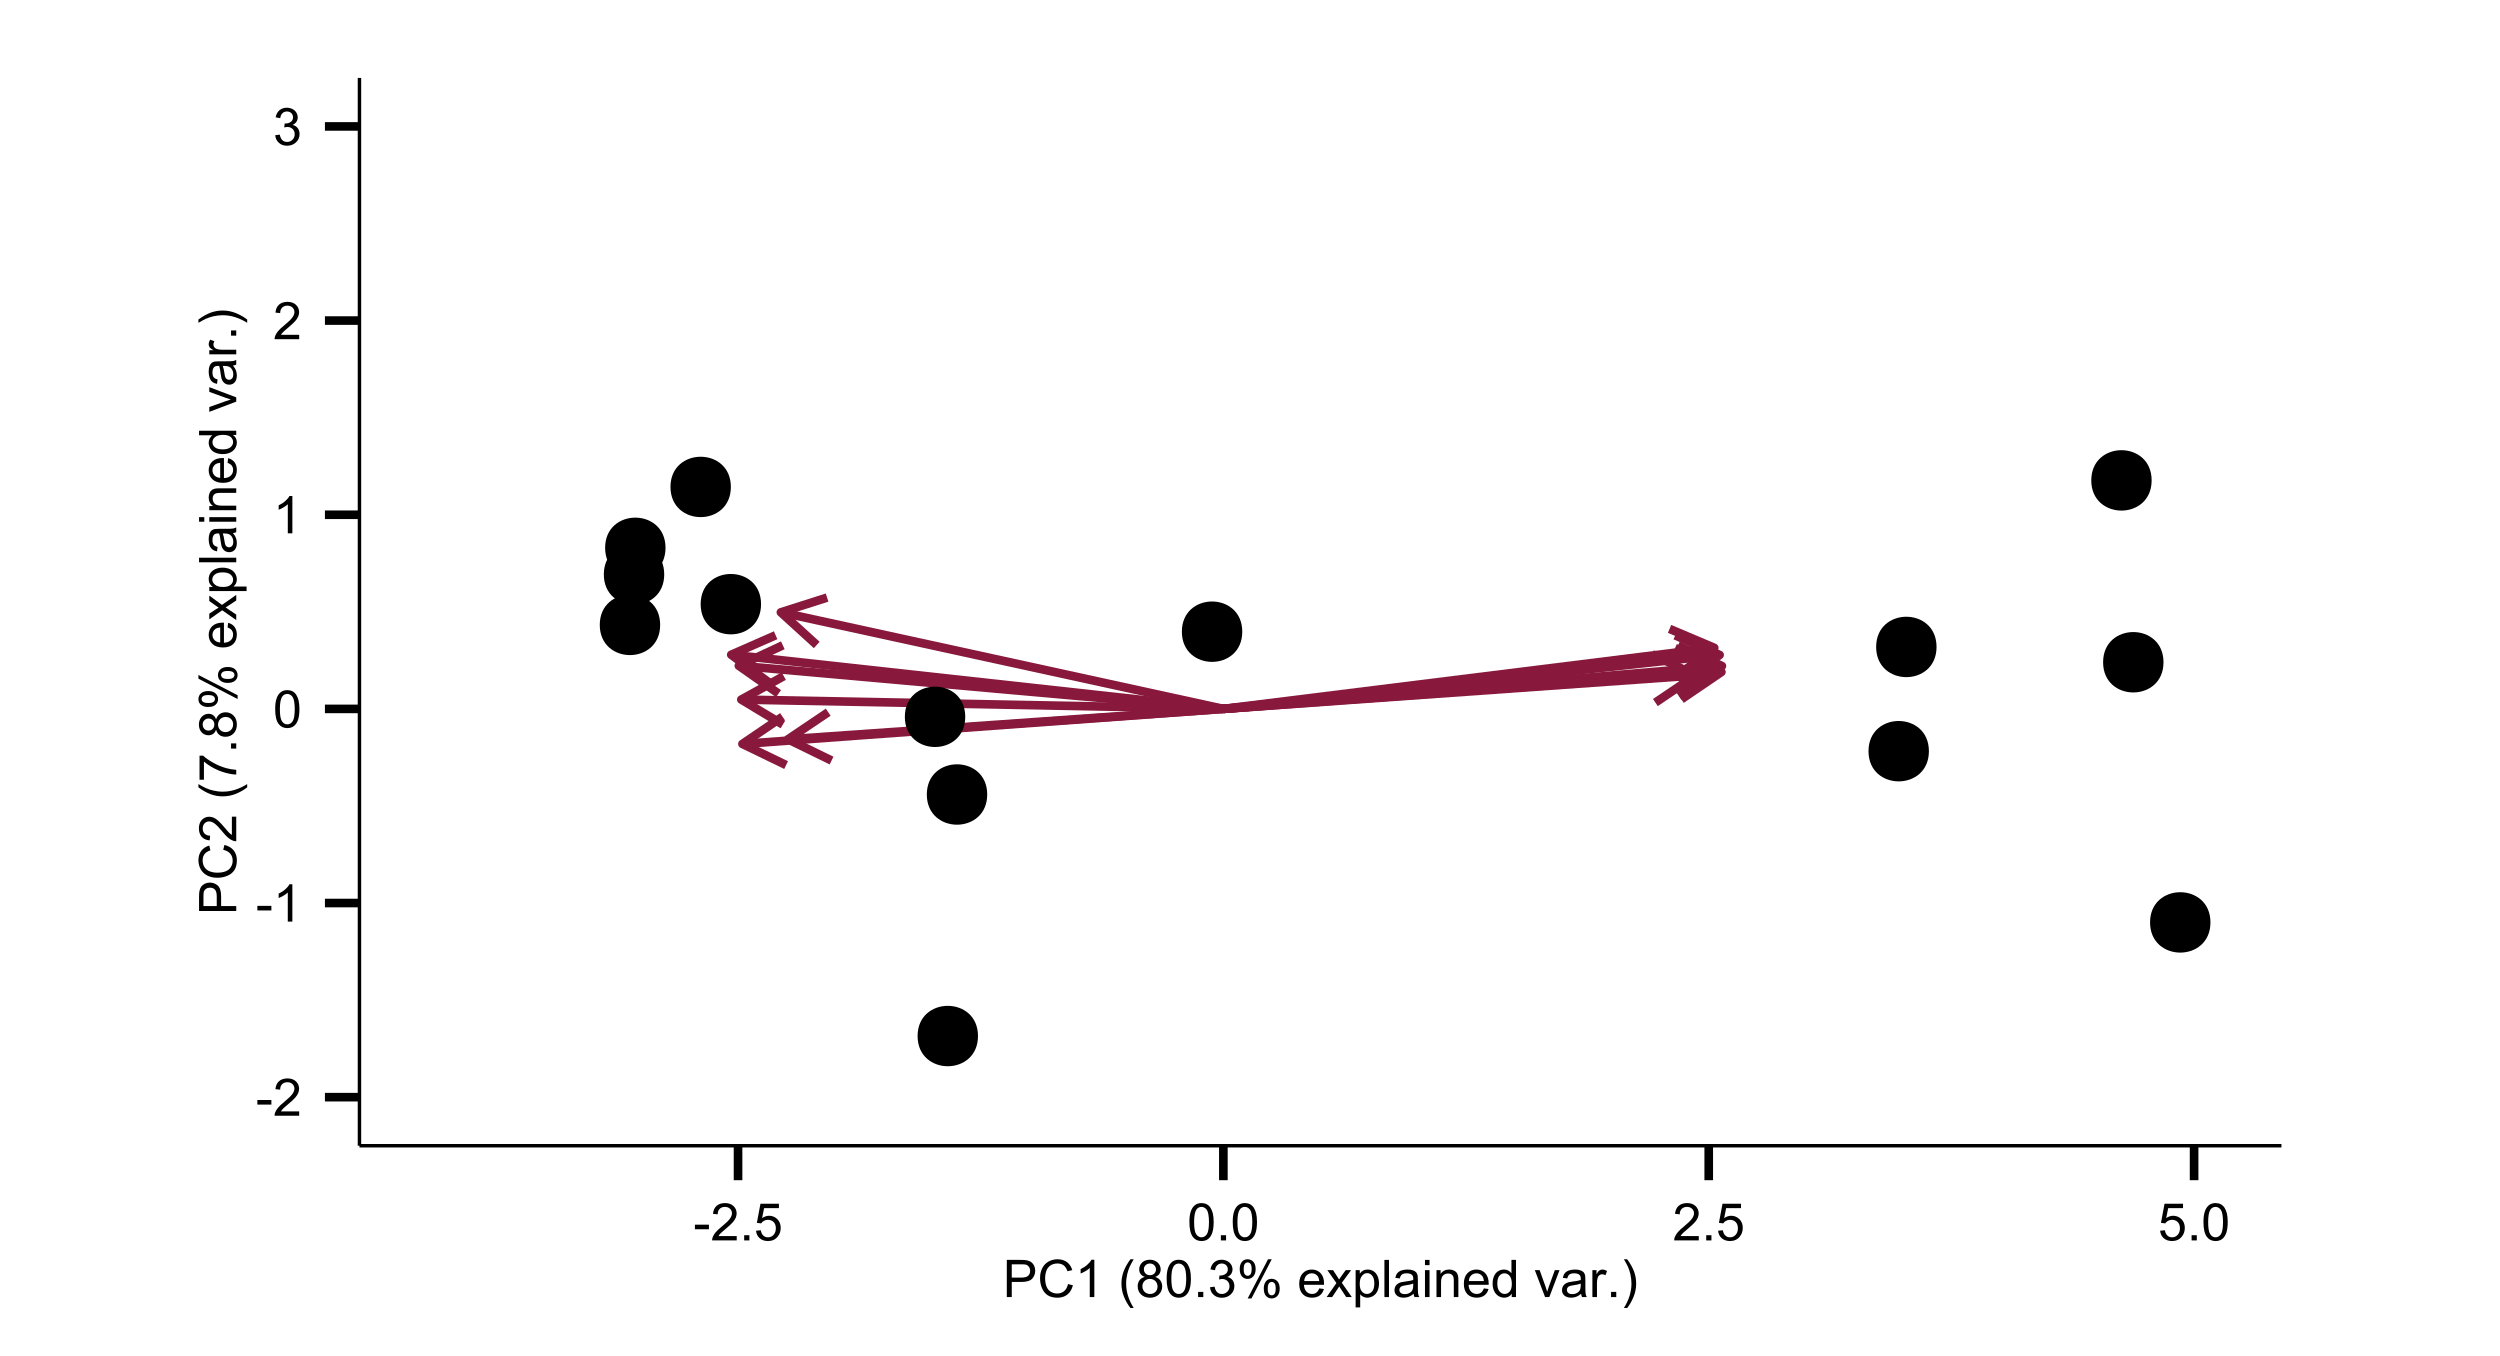 <?xml version="1.0" encoding="UTF-8"?>
<svg xmlns="http://www.w3.org/2000/svg" xmlns:xlink="http://www.w3.org/1999/xlink" width="308pt" height="167pt" viewBox="0 0 308 167" version="1.1">
<defs>
<g>
<symbol overflow="visible" id="glyph0-0">
<path style="stroke:none;" d="M 0.203 -1.375 L 0.203 -1.941 L 1.93 -1.941 L 1.93 -1.375 Z M 0.203 -1.375 "/>
</symbol>
<symbol overflow="visible" id="glyph0-1">
<path style="stroke:none;" d="M 3.223 -0.539 L 3.223 0 L 0.195 0 C 0.188 -0.133 0.211 -0.262 0.258 -0.391 C 0.336 -0.594 0.457 -0.797 0.629 -1 C 0.793 -1.199 1.039 -1.43 1.367 -1.695 C 1.859 -2.098 2.195 -2.422 2.375 -2.664 C 2.547 -2.902 2.637 -3.129 2.637 -3.34 C 2.637 -3.562 2.555 -3.75 2.398 -3.902 C 2.234 -4.055 2.027 -4.129 1.773 -4.133 C 1.5 -4.129 1.285 -4.051 1.125 -3.891 C 0.961 -3.727 0.879 -3.5 0.879 -3.215 L 0.301 -3.273 C 0.336 -3.703 0.484 -4.031 0.746 -4.262 C 1 -4.484 1.348 -4.598 1.789 -4.602 C 2.223 -4.598 2.57 -4.477 2.828 -4.234 C 3.082 -3.988 3.211 -3.688 3.215 -3.328 C 3.211 -3.145 3.172 -2.965 3.102 -2.789 C 3.023 -2.609 2.902 -2.422 2.73 -2.227 C 2.555 -2.031 2.266 -1.762 1.863 -1.422 C 1.523 -1.137 1.305 -0.945 1.211 -0.844 C 1.113 -0.742 1.035 -0.641 0.977 -0.539 Z M 3.223 -0.539 "/>
</symbol>
<symbol overflow="visible" id="glyph0-2">
<path style="stroke:none;" d="M 2.383 0 L 1.82 0 L 1.82 -3.586 C 1.684 -3.453 1.508 -3.32 1.289 -3.195 C 1.07 -3.062 0.871 -2.969 0.695 -2.906 L 0.695 -3.449 C 1.008 -3.594 1.281 -3.773 1.52 -3.988 C 1.754 -4.195 1.922 -4.398 2.023 -4.602 L 2.383 -4.602 Z M 2.383 0 "/>
</symbol>
<symbol overflow="visible" id="glyph0-3">
<path style="stroke:none;" d="M 0.266 -2.258 C 0.262 -2.797 0.32 -3.234 0.434 -3.566 C 0.543 -3.895 0.707 -4.148 0.93 -4.332 C 1.145 -4.508 1.422 -4.598 1.758 -4.602 C 2.004 -4.598 2.219 -4.551 2.406 -4.453 C 2.59 -4.352 2.742 -4.207 2.863 -4.023 C 2.984 -3.832 3.078 -3.605 3.148 -3.34 C 3.215 -3.074 3.25 -2.711 3.254 -2.258 C 3.25 -1.719 3.195 -1.285 3.086 -0.957 C 2.973 -0.621 2.809 -0.367 2.59 -0.191 C 2.371 -0.012 2.094 0.074 1.758 0.078 C 1.316 0.074 0.969 -0.082 0.719 -0.398 C 0.414 -0.777 0.262 -1.395 0.266 -2.258 Z M 0.844 -2.258 C 0.844 -1.504 0.93 -1.004 1.105 -0.758 C 1.281 -0.504 1.5 -0.379 1.758 -0.383 C 2.016 -0.379 2.23 -0.504 2.41 -0.758 C 2.582 -1.004 2.672 -1.504 2.676 -2.258 C 2.672 -3.008 2.582 -3.512 2.41 -3.762 C 2.23 -4.008 2.012 -4.129 1.754 -4.133 C 1.492 -4.129 1.285 -4.02 1.133 -3.805 C 0.938 -3.523 0.844 -3.008 0.844 -2.258 Z M 0.844 -2.258 "/>
</symbol>
<symbol overflow="visible" id="glyph0-4">
<path style="stroke:none;" d="M 0.27 -1.211 L 0.832 -1.285 C 0.895 -0.961 1.004 -0.73 1.16 -0.594 C 1.316 -0.449 1.504 -0.379 1.727 -0.383 C 1.988 -0.379 2.211 -0.473 2.398 -0.656 C 2.578 -0.84 2.672 -1.066 2.672 -1.34 C 2.672 -1.594 2.586 -1.805 2.418 -1.977 C 2.246 -2.141 2.031 -2.227 1.773 -2.23 C 1.668 -2.227 1.535 -2.207 1.379 -2.168 L 1.441 -2.664 C 1.477 -2.656 1.504 -2.652 1.531 -2.656 C 1.766 -2.652 1.98 -2.715 2.176 -2.844 C 2.363 -2.965 2.461 -3.16 2.465 -3.422 C 2.461 -3.625 2.391 -3.793 2.254 -3.934 C 2.113 -4.066 1.934 -4.137 1.715 -4.137 C 1.492 -4.137 1.309 -4.066 1.168 -3.93 C 1.02 -3.793 0.926 -3.586 0.887 -3.312 L 0.324 -3.414 C 0.391 -3.785 0.547 -4.078 0.793 -4.289 C 1.035 -4.496 1.34 -4.598 1.703 -4.602 C 1.949 -4.598 2.18 -4.543 2.395 -4.438 C 2.602 -4.328 2.762 -4.184 2.875 -4 C 2.984 -3.812 3.039 -3.617 3.043 -3.41 C 3.039 -3.211 2.988 -3.027 2.883 -2.867 C 2.777 -2.703 2.621 -2.574 2.414 -2.48 C 2.684 -2.414 2.891 -2.285 3.043 -2.09 C 3.191 -1.891 3.27 -1.645 3.27 -1.352 C 3.27 -0.949 3.121 -0.609 2.832 -0.336 C 2.535 -0.055 2.168 0.082 1.727 0.082 C 1.32 0.082 0.984 -0.035 0.723 -0.277 C 0.453 -0.512 0.305 -0.824 0.27 -1.211 Z M 0.27 -1.211 "/>
</symbol>
<symbol overflow="visible" id="glyph0-5">
<path style="stroke:none;" d="M 0.582 0 L 0.582 -0.641 L 1.223 -0.641 L 1.223 0 Z M 0.582 0 "/>
</symbol>
<symbol overflow="visible" id="glyph0-6">
<path style="stroke:none;" d="M 0.266 -1.199 L 0.855 -1.25 C 0.898 -0.961 1 -0.746 1.16 -0.602 C 1.316 -0.453 1.508 -0.379 1.738 -0.383 C 2.008 -0.379 2.238 -0.48 2.426 -0.688 C 2.613 -0.891 2.707 -1.164 2.707 -1.504 C 2.707 -1.82 2.613 -2.074 2.434 -2.262 C 2.25 -2.445 2.016 -2.535 1.727 -2.539 C 1.543 -2.535 1.379 -2.496 1.238 -2.414 C 1.09 -2.332 0.977 -2.227 0.895 -2.098 L 0.367 -2.164 L 0.809 -4.52 L 3.086 -4.52 L 3.086 -3.98 L 1.258 -3.98 L 1.012 -2.75 C 1.285 -2.938 1.574 -3.035 1.879 -3.039 C 2.273 -3.035 2.609 -2.895 2.891 -2.621 C 3.164 -2.34 3.305 -1.984 3.305 -1.555 C 3.305 -1.133 3.184 -0.773 2.941 -0.477 C 2.645 -0.105 2.242 0.074 1.738 0.078 C 1.32 0.074 0.98 -0.039 0.715 -0.27 C 0.449 -0.504 0.297 -0.812 0.266 -1.199 Z M 0.266 -1.199 "/>
</symbol>
<symbol overflow="visible" id="glyph0-7">
<path style="stroke:none;" d="M 0.492 0 L 0.492 -4.582 L 2.223 -4.582 C 2.523 -4.582 2.758 -4.566 2.918 -4.539 C 3.145 -4.496 3.332 -4.422 3.484 -4.32 C 3.633 -4.211 3.754 -4.066 3.852 -3.879 C 3.941 -3.691 3.988 -3.484 3.992 -3.258 C 3.988 -2.867 3.863 -2.535 3.617 -2.266 C 3.367 -1.996 2.922 -1.863 2.273 -1.863 L 1.102 -1.863 L 1.102 0 Z M 1.102 -2.402 L 2.285 -2.402 C 2.676 -2.402 2.953 -2.473 3.117 -2.621 C 3.281 -2.762 3.363 -2.969 3.367 -3.238 C 3.363 -3.426 3.312 -3.59 3.219 -3.727 C 3.117 -3.863 2.992 -3.953 2.836 -4 C 2.734 -4.023 2.547 -4.035 2.273 -4.039 L 1.102 -4.039 Z M 1.102 -2.402 "/>
</symbol>
<symbol overflow="visible" id="glyph0-8">
<path style="stroke:none;" d="M 3.762 -1.605 L 4.367 -1.453 C 4.238 -0.953 4.012 -0.57 3.684 -0.312 C 3.352 -0.051 2.949 0.074 2.473 0.078 C 1.977 0.074 1.574 -0.023 1.266 -0.223 C 0.957 -0.422 0.723 -0.711 0.562 -1.094 C 0.398 -1.473 0.316 -1.883 0.32 -2.324 C 0.316 -2.797 0.406 -3.211 0.594 -3.57 C 0.773 -3.922 1.035 -4.195 1.371 -4.383 C 1.707 -4.566 2.074 -4.656 2.48 -4.66 C 2.934 -4.656 3.32 -4.539 3.637 -4.309 C 3.945 -4.074 4.164 -3.746 4.289 -3.324 L 3.695 -3.184 C 3.586 -3.512 3.43 -3.754 3.23 -3.91 C 3.027 -4.059 2.773 -4.137 2.469 -4.141 C 2.113 -4.137 1.82 -4.051 1.586 -3.887 C 1.348 -3.715 1.18 -3.488 1.086 -3.207 C 0.988 -2.918 0.941 -2.625 0.945 -2.328 C 0.941 -1.934 1 -1.594 1.113 -1.305 C 1.227 -1.012 1.402 -0.797 1.645 -0.656 C 1.883 -0.512 2.141 -0.438 2.422 -0.441 C 2.758 -0.438 3.047 -0.535 3.281 -0.734 C 3.516 -0.926 3.676 -1.219 3.762 -1.605 Z M 3.762 -1.605 "/>
</symbol>
<symbol overflow="visible" id="glyph0-9">
<path style="stroke:none;" d=""/>
</symbol>
<symbol overflow="visible" id="glyph0-10">
<path style="stroke:none;" d="M 1.496 1.348 C 1.184 0.953 0.922 0.496 0.707 -0.027 C 0.492 -0.551 0.387 -1.094 0.387 -1.66 C 0.387 -2.152 0.465 -2.629 0.629 -3.086 C 0.812 -3.609 1.102 -4.133 1.496 -4.66 L 1.898 -4.66 C 1.648 -4.223 1.48 -3.914 1.398 -3.73 C 1.27 -3.441 1.172 -3.141 1.102 -2.832 C 1.008 -2.438 0.961 -2.047 0.965 -1.656 C 0.961 -0.652 1.273 0.348 1.898 1.348 Z M 1.496 1.348 "/>
</symbol>
<symbol overflow="visible" id="glyph0-11">
<path style="stroke:none;" d="M 1.133 -2.484 C 0.895 -2.57 0.723 -2.691 0.613 -2.848 C 0.5 -3.004 0.445 -3.191 0.445 -3.418 C 0.445 -3.746 0.562 -4.027 0.805 -4.258 C 1.039 -4.484 1.359 -4.598 1.758 -4.602 C 2.156 -4.598 2.477 -4.48 2.723 -4.25 C 2.965 -4.016 3.086 -3.734 3.09 -3.402 C 3.086 -3.188 3.031 -3.004 2.922 -2.848 C 2.809 -2.691 2.641 -2.57 2.414 -2.484 C 2.695 -2.391 2.906 -2.242 3.055 -2.039 C 3.199 -1.836 3.273 -1.59 3.277 -1.309 C 3.273 -0.914 3.137 -0.586 2.859 -0.32 C 2.582 -0.055 2.219 0.074 1.77 0.078 C 1.316 0.074 0.949 -0.055 0.672 -0.324 C 0.395 -0.59 0.258 -0.926 0.258 -1.324 C 0.258 -1.621 0.332 -1.871 0.484 -2.074 C 0.633 -2.273 0.848 -2.41 1.133 -2.484 Z M 1.02 -3.438 C 1.02 -3.219 1.086 -3.043 1.227 -2.906 C 1.363 -2.766 1.547 -2.695 1.773 -2.699 C 1.988 -2.695 2.164 -2.762 2.305 -2.902 C 2.438 -3.035 2.508 -3.203 2.512 -3.406 C 2.508 -3.609 2.438 -3.785 2.297 -3.926 C 2.156 -4.066 1.977 -4.137 1.766 -4.137 C 1.547 -4.137 1.371 -4.066 1.23 -3.93 C 1.09 -3.793 1.02 -3.629 1.02 -3.438 Z M 0.836 -1.32 C 0.832 -1.156 0.871 -1.004 0.949 -0.855 C 1.027 -0.707 1.141 -0.59 1.289 -0.508 C 1.438 -0.422 1.598 -0.379 1.773 -0.383 C 2.043 -0.379 2.266 -0.465 2.441 -0.641 C 2.613 -0.812 2.699 -1.035 2.703 -1.305 C 2.699 -1.574 2.609 -1.797 2.434 -1.977 C 2.25 -2.148 2.027 -2.238 1.758 -2.242 C 1.492 -2.238 1.27 -2.148 1.098 -1.977 C 0.918 -1.797 0.832 -1.578 0.836 -1.32 Z M 0.836 -1.32 "/>
</symbol>
<symbol overflow="visible" id="glyph0-12">
<path style="stroke:none;" d="M 0.371 -3.48 C 0.367 -3.809 0.449 -4.086 0.617 -4.316 C 0.781 -4.543 1.023 -4.656 1.336 -4.66 C 1.621 -4.656 1.855 -4.555 2.047 -4.352 C 2.234 -4.145 2.332 -3.844 2.332 -3.445 C 2.332 -3.059 2.234 -2.758 2.043 -2.551 C 1.852 -2.34 1.617 -2.238 1.34 -2.238 C 1.062 -2.238 0.832 -2.34 0.648 -2.547 C 0.461 -2.75 0.367 -3.062 0.371 -3.48 Z M 1.352 -4.273 C 1.207 -4.27 1.09 -4.211 1 -4.09 C 0.906 -3.969 0.859 -3.746 0.863 -3.426 C 0.859 -3.129 0.906 -2.922 1.004 -2.805 C 1.094 -2.684 1.211 -2.625 1.352 -2.625 C 1.488 -2.625 1.605 -2.684 1.699 -2.805 C 1.793 -2.926 1.84 -3.148 1.84 -3.469 C 1.84 -3.766 1.793 -3.973 1.699 -4.094 C 1.605 -4.211 1.488 -4.27 1.352 -4.273 Z M 1.352 0.168 L 3.859 -4.66 L 4.316 -4.66 L 1.82 0.168 Z M 3.336 -1.074 C 3.332 -1.402 3.414 -1.684 3.582 -1.91 C 3.742 -2.137 3.984 -2.25 4.301 -2.254 C 4.586 -2.25 4.82 -2.148 5.012 -1.945 C 5.199 -1.738 5.297 -1.434 5.297 -1.039 C 5.297 -0.648 5.199 -0.352 5.012 -0.145 C 4.816 0.062 4.582 0.164 4.305 0.168 C 4.023 0.164 3.793 0.062 3.609 -0.141 C 3.426 -0.348 3.332 -0.656 3.336 -1.074 Z M 4.316 -1.867 C 4.172 -1.863 4.055 -1.801 3.961 -1.684 C 3.867 -1.559 3.82 -1.34 3.824 -1.02 C 3.82 -0.727 3.867 -0.52 3.965 -0.398 C 4.055 -0.277 4.172 -0.215 4.312 -0.219 C 4.453 -0.215 4.57 -0.277 4.664 -0.398 C 4.758 -0.52 4.805 -0.738 4.805 -1.062 C 4.805 -1.355 4.758 -1.566 4.664 -1.688 C 4.57 -1.805 4.453 -1.863 4.316 -1.867 Z M 4.316 -1.867 "/>
</symbol>
<symbol overflow="visible" id="glyph0-13">
<path style="stroke:none;" d="M 2.695 -1.07 L 3.273 -0.996 C 3.18 -0.656 3.012 -0.391 2.766 -0.207 C 2.516 -0.02 2.199 0.07 1.816 0.074 C 1.328 0.07 0.941 -0.074 0.66 -0.371 C 0.375 -0.668 0.234 -1.09 0.234 -1.633 C 0.234 -2.188 0.375 -2.621 0.664 -2.93 C 0.949 -3.238 1.324 -3.391 1.785 -3.395 C 2.227 -3.391 2.59 -3.242 2.871 -2.941 C 3.152 -2.637 3.293 -2.211 3.293 -1.664 C 3.293 -1.633 3.289 -1.582 3.289 -1.516 L 0.816 -1.516 C 0.832 -1.148 0.938 -0.867 1.125 -0.676 C 1.309 -0.48 1.539 -0.387 1.82 -0.387 C 2.023 -0.387 2.199 -0.438 2.348 -0.547 C 2.492 -0.652 2.609 -0.828 2.695 -1.07 Z M 0.848 -1.977 L 2.699 -1.977 C 2.672 -2.254 2.602 -2.465 2.488 -2.605 C 2.305 -2.82 2.07 -2.93 1.789 -2.93 C 1.527 -2.93 1.312 -2.844 1.137 -2.672 C 0.961 -2.5 0.863 -2.266 0.848 -1.977 Z M 0.848 -1.977 "/>
</symbol>
<symbol overflow="visible" id="glyph0-14">
<path style="stroke:none;" d="M 0.047 0 L 1.258 -1.727 L 0.137 -3.32 L 0.84 -3.32 L 1.352 -2.539 C 1.441 -2.391 1.52 -2.27 1.582 -2.168 C 1.672 -2.305 1.754 -2.426 1.836 -2.535 L 2.395 -3.32 L 3.066 -3.32 L 1.918 -1.758 L 3.152 0 L 2.461 0 L 1.781 -1.031 L 1.602 -1.309 L 0.727 0 Z M 0.047 0 "/>
</symbol>
<symbol overflow="visible" id="glyph0-15">
<path style="stroke:none;" d="M 0.422 1.273 L 0.422 -3.32 L 0.934 -3.32 L 0.934 -2.887 C 1.051 -3.055 1.188 -3.18 1.344 -3.266 C 1.492 -3.348 1.68 -3.391 1.898 -3.395 C 2.18 -3.391 2.426 -3.32 2.645 -3.176 C 2.859 -3.027 3.023 -2.82 3.137 -2.559 C 3.246 -2.289 3.305 -1.996 3.305 -1.684 C 3.305 -1.34 3.242 -1.035 3.121 -0.766 C 2.996 -0.492 2.82 -0.285 2.59 -0.141 C 2.355 0 2.109 0.07 1.855 0.074 C 1.664 0.07 1.496 0.035 1.352 -0.043 C 1.199 -0.121 1.078 -0.223 0.984 -0.344 L 0.984 1.273 Z M 0.93 -1.641 C 0.926 -1.211 1.012 -0.895 1.188 -0.691 C 1.359 -0.488 1.57 -0.387 1.82 -0.387 C 2.066 -0.387 2.281 -0.492 2.461 -0.703 C 2.637 -0.914 2.723 -1.242 2.727 -1.688 C 2.723 -2.109 2.637 -2.426 2.465 -2.637 C 2.289 -2.848 2.082 -2.953 1.844 -2.953 C 1.602 -2.953 1.391 -2.84 1.207 -2.617 C 1.02 -2.391 0.926 -2.066 0.93 -1.641 Z M 0.93 -1.641 "/>
</symbol>
<symbol overflow="visible" id="glyph0-16">
<path style="stroke:none;" d="M 0.41 0 L 0.41 -4.582 L 0.973 -4.582 L 0.973 0 Z M 0.41 0 "/>
</symbol>
<symbol overflow="visible" id="glyph0-17">
<path style="stroke:none;" d="M 2.586 -0.41 C 2.375 -0.23 2.176 -0.105 1.984 -0.035 C 1.789 0.035 1.582 0.07 1.367 0.074 C 1 0.07 0.719 -0.016 0.523 -0.191 C 0.324 -0.367 0.227 -0.594 0.23 -0.875 C 0.227 -1.031 0.266 -1.18 0.34 -1.32 C 0.414 -1.453 0.512 -1.562 0.633 -1.645 C 0.75 -1.723 0.883 -1.785 1.039 -1.828 C 1.145 -1.855 1.312 -1.883 1.539 -1.914 C 1.988 -1.965 2.32 -2.027 2.539 -2.105 C 2.539 -2.18 2.543 -2.23 2.543 -2.254 C 2.543 -2.48 2.488 -2.641 2.383 -2.738 C 2.238 -2.863 2.023 -2.93 1.742 -2.93 C 1.477 -2.93 1.281 -2.883 1.156 -2.789 C 1.027 -2.695 0.938 -2.531 0.879 -2.297 L 0.328 -2.371 C 0.375 -2.605 0.457 -2.797 0.574 -2.941 C 0.688 -3.086 0.852 -3.195 1.07 -3.277 C 1.285 -3.352 1.535 -3.391 1.824 -3.395 C 2.105 -3.391 2.336 -3.359 2.516 -3.293 C 2.688 -3.227 2.82 -3.141 2.906 -3.043 C 2.988 -2.938 3.047 -2.812 3.082 -2.66 C 3.098 -2.562 3.105 -2.387 3.109 -2.141 L 3.109 -1.391 C 3.105 -0.863 3.117 -0.535 3.145 -0.398 C 3.164 -0.258 3.211 -0.125 3.289 0 L 2.699 0 C 2.641 -0.117 2.602 -0.254 2.586 -0.41 Z M 2.539 -1.664 C 2.332 -1.578 2.027 -1.508 1.621 -1.453 C 1.387 -1.418 1.223 -1.379 1.129 -1.34 C 1.031 -1.297 0.957 -1.234 0.91 -1.156 C 0.855 -1.074 0.832 -0.988 0.832 -0.891 C 0.832 -0.738 0.887 -0.613 1 -0.516 C 1.113 -0.414 1.281 -0.363 1.5 -0.367 C 1.715 -0.363 1.906 -0.41 2.078 -0.508 C 2.246 -0.598 2.371 -0.727 2.449 -0.898 C 2.508 -1.02 2.535 -1.207 2.539 -1.461 Z M 2.539 -1.664 "/>
</symbol>
<symbol overflow="visible" id="glyph0-18">
<path style="stroke:none;" d="M 0.426 -3.934 L 0.426 -4.582 L 0.988 -4.582 L 0.988 -3.934 Z M 0.426 0 L 0.426 -3.32 L 0.988 -3.32 L 0.988 0 Z M 0.426 0 "/>
</symbol>
<symbol overflow="visible" id="glyph0-19">
<path style="stroke:none;" d="M 0.422 0 L 0.422 -3.32 L 0.93 -3.32 L 0.93 -2.848 C 1.168 -3.211 1.52 -3.391 1.984 -3.395 C 2.184 -3.391 2.367 -3.355 2.535 -3.285 C 2.703 -3.211 2.828 -3.117 2.914 -3.004 C 2.992 -2.883 3.051 -2.742 3.086 -2.586 C 3.105 -2.477 3.117 -2.297 3.117 -2.039 L 3.117 0 L 2.555 0 L 2.555 -2.02 C 2.555 -2.246 2.531 -2.418 2.488 -2.531 C 2.445 -2.645 2.367 -2.734 2.258 -2.805 C 2.141 -2.871 2.012 -2.906 1.867 -2.906 C 1.625 -2.906 1.418 -2.828 1.246 -2.676 C 1.07 -2.523 0.984 -2.234 0.984 -1.812 L 0.984 0 Z M 0.422 0 "/>
</symbol>
<symbol overflow="visible" id="glyph0-20">
<path style="stroke:none;" d="M 2.574 0 L 2.574 -0.418 C 2.359 -0.09 2.051 0.07 1.648 0.074 C 1.379 0.07 1.137 0 0.918 -0.145 C 0.695 -0.289 0.523 -0.492 0.402 -0.754 C 0.277 -1.016 0.215 -1.316 0.219 -1.656 C 0.215 -1.984 0.27 -2.285 0.383 -2.555 C 0.492 -2.824 0.66 -3.031 0.879 -3.176 C 1.098 -3.32 1.344 -3.391 1.621 -3.395 C 1.82 -3.391 2 -3.348 2.156 -3.266 C 2.312 -3.18 2.438 -3.07 2.539 -2.938 L 2.539 -4.582 L 3.098 -4.582 L 3.098 0 Z M 0.797 -1.656 C 0.797 -1.23 0.887 -0.914 1.066 -0.703 C 1.246 -0.492 1.457 -0.387 1.699 -0.387 C 1.945 -0.387 2.152 -0.484 2.328 -0.688 C 2.496 -0.887 2.582 -1.195 2.586 -1.609 C 2.582 -2.059 2.496 -2.391 2.32 -2.609 C 2.145 -2.82 1.93 -2.93 1.676 -2.93 C 1.426 -2.93 1.215 -2.824 1.047 -2.621 C 0.879 -2.414 0.797 -2.094 0.797 -1.656 Z M 0.797 -1.656 "/>
</symbol>
<symbol overflow="visible" id="glyph0-21">
<path style="stroke:none;" d="M 1.344 0 L 0.082 -3.32 L 0.676 -3.32 L 1.387 -1.332 C 1.461 -1.113 1.531 -0.891 1.602 -0.664 C 1.648 -0.836 1.719 -1.047 1.809 -1.293 L 2.547 -3.32 L 3.125 -3.32 L 1.867 0 Z M 1.344 0 "/>
</symbol>
<symbol overflow="visible" id="glyph0-22">
<path style="stroke:none;" d="M 0.414 0 L 0.414 -3.32 L 0.922 -3.32 L 0.922 -2.816 C 1.047 -3.047 1.168 -3.203 1.281 -3.281 C 1.387 -3.355 1.508 -3.391 1.641 -3.395 C 1.828 -3.391 2.02 -3.332 2.219 -3.211 L 2.023 -2.691 C 1.883 -2.77 1.746 -2.812 1.613 -2.812 C 1.488 -2.812 1.379 -2.773 1.281 -2.699 C 1.18 -2.625 1.109 -2.523 1.07 -2.395 C 1.004 -2.191 0.973 -1.973 0.977 -1.738 L 0.977 0 Z M 0.414 0 "/>
</symbol>
<symbol overflow="visible" id="glyph0-23">
<path style="stroke:none;" d="M 0.789 1.348 L 0.387 1.348 C 1.008 0.348 1.316 -0.652 1.32 -1.656 C 1.316 -2.043 1.273 -2.43 1.188 -2.82 C 1.113 -3.129 1.016 -3.43 0.891 -3.723 C 0.809 -3.906 0.641 -4.219 0.387 -4.66 L 0.789 -4.66 C 1.18 -4.133 1.469 -3.609 1.66 -3.086 C 1.816 -2.629 1.898 -2.152 1.898 -1.66 C 1.898 -1.094 1.789 -0.551 1.574 -0.027 C 1.359 0.496 1.098 0.953 0.789 1.348 Z M 0.789 1.348 "/>
</symbol>
<symbol overflow="visible" id="glyph1-0">
<path style="stroke:none;" d="M 0 -0.492 L -4.582 -0.492 L -4.582 -2.223 C -4.582 -2.523 -4.566 -2.758 -4.539 -2.918 C -4.496 -3.145 -4.422 -3.332 -4.32 -3.484 C -4.211 -3.633 -4.066 -3.754 -3.879 -3.852 C -3.691 -3.941 -3.484 -3.988 -3.258 -3.992 C -2.867 -3.988 -2.535 -3.863 -2.266 -3.617 C -1.996 -3.367 -1.863 -2.922 -1.863 -2.273 L -1.863 -1.102 L 0 -1.102 Z M -2.402 -1.102 L -2.402 -2.285 C -2.402 -2.676 -2.473 -2.953 -2.621 -3.117 C -2.762 -3.281 -2.969 -3.363 -3.238 -3.367 C -3.426 -3.363 -3.59 -3.312 -3.727 -3.219 C -3.863 -3.117 -3.953 -2.992 -4 -2.836 C -4.023 -2.734 -4.035 -2.547 -4.039 -2.273 L -4.039 -1.102 Z M -2.402 -1.102 "/>
</symbol>
<symbol overflow="visible" id="glyph1-1">
<path style="stroke:none;" d="M -1.605 -3.762 L -1.453 -4.367 C -0.953 -4.238 -0.57 -4.012 -0.312 -3.684 C -0.051 -3.352 0.074 -2.949 0.078 -2.473 C 0.074 -1.977 -0.023 -1.574 -0.223 -1.266 C -0.422 -0.957 -0.711 -0.723 -1.094 -0.562 C -1.473 -0.398 -1.883 -0.316 -2.324 -0.32 C -2.797 -0.316 -3.211 -0.406 -3.57 -0.594 C -3.922 -0.773 -4.195 -1.035 -4.383 -1.371 C -4.566 -1.707 -4.656 -2.074 -4.66 -2.48 C -4.656 -2.934 -4.539 -3.32 -4.309 -3.637 C -4.074 -3.945 -3.746 -4.164 -3.324 -4.289 L -3.184 -3.695 C -3.512 -3.586 -3.754 -3.43 -3.91 -3.23 C -4.059 -3.027 -4.137 -2.773 -4.141 -2.469 C -4.137 -2.113 -4.051 -1.82 -3.887 -1.586 C -3.715 -1.348 -3.488 -1.18 -3.207 -1.086 C -2.918 -0.988 -2.625 -0.941 -2.328 -0.945 C -1.934 -0.941 -1.594 -1 -1.305 -1.113 C -1.012 -1.227 -0.797 -1.402 -0.656 -1.645 C -0.512 -1.883 -0.438 -2.141 -0.441 -2.422 C -0.438 -2.758 -0.535 -3.047 -0.734 -3.281 C -0.926 -3.516 -1.219 -3.676 -1.605 -3.762 Z M -1.605 -3.762 "/>
</symbol>
<symbol overflow="visible" id="glyph1-2">
<path style="stroke:none;" d="M -0.539 -3.223 L 0 -3.223 L 0 -0.195 C -0.133 -0.188 -0.262 -0.211 -0.391 -0.258 C -0.594 -0.336 -0.797 -0.457 -1 -0.629 C -1.199 -0.793 -1.43 -1.039 -1.695 -1.367 C -2.098 -1.859 -2.422 -2.195 -2.664 -2.375 C -2.902 -2.547 -3.129 -2.637 -3.34 -2.637 C -3.562 -2.637 -3.75 -2.555 -3.902 -2.398 C -4.055 -2.234 -4.129 -2.027 -4.133 -1.773 C -4.129 -1.5 -4.051 -1.285 -3.891 -1.125 C -3.727 -0.961 -3.5 -0.879 -3.215 -0.879 L -3.273 -0.301 C -3.703 -0.336 -4.031 -0.484 -4.262 -0.746 C -4.484 -1 -4.598 -1.348 -4.602 -1.789 C -4.598 -2.223 -4.477 -2.57 -4.234 -2.828 C -3.988 -3.082 -3.688 -3.211 -3.328 -3.215 C -3.145 -3.211 -2.965 -3.172 -2.789 -3.102 C -2.609 -3.023 -2.422 -2.902 -2.227 -2.73 C -2.031 -2.555 -1.762 -2.266 -1.422 -1.863 C -1.137 -1.523 -0.945 -1.305 -0.844 -1.211 C -0.742 -1.113 -0.641 -1.035 -0.539 -0.977 Z M -0.539 -3.223 "/>
</symbol>
<symbol overflow="visible" id="glyph1-3">
<path style="stroke:none;" d=""/>
</symbol>
<symbol overflow="visible" id="glyph1-4">
<path style="stroke:none;" d="M 1.348 -1.496 C 0.953 -1.184 0.496 -0.922 -0.027 -0.707 C -0.551 -0.492 -1.094 -0.387 -1.66 -0.387 C -2.152 -0.387 -2.629 -0.465 -3.086 -0.629 C -3.609 -0.812 -4.133 -1.102 -4.66 -1.496 L -4.66 -1.898 C -4.223 -1.648 -3.914 -1.48 -3.73 -1.398 C -3.441 -1.27 -3.141 -1.172 -2.832 -1.102 C -2.438 -1.008 -2.047 -0.961 -1.656 -0.965 C -0.652 -0.961 0.348 -1.273 1.348 -1.898 Z M 1.348 -1.496 "/>
</symbol>
<symbol overflow="visible" id="glyph1-5">
<path style="stroke:none;" d="M -3.98 -0.305 L -4.523 -0.305 L -4.523 -3.27 L -4.086 -3.27 C -3.77 -2.977 -3.355 -2.688 -2.844 -2.402 C -2.328 -2.113 -1.801 -1.891 -1.258 -1.738 C -0.871 -1.625 -0.453 -1.555 0 -1.523 L 0 -0.945 C -0.359 -0.945 -0.793 -1.016 -1.305 -1.156 C -1.812 -1.289 -2.305 -1.484 -2.781 -1.738 C -3.254 -1.988 -3.652 -2.258 -3.98 -2.547 Z M -3.98 -0.305 "/>
</symbol>
<symbol overflow="visible" id="glyph1-6">
<path style="stroke:none;" d="M 0 -0.582 L -0.641 -0.582 L -0.641 -1.223 L 0 -1.223 Z M 0 -0.582 "/>
</symbol>
<symbol overflow="visible" id="glyph1-7">
<path style="stroke:none;" d="M -2.484 -1.133 C -2.57 -0.895 -2.691 -0.723 -2.848 -0.613 C -3.004 -0.5 -3.191 -0.445 -3.418 -0.445 C -3.746 -0.445 -4.027 -0.562 -4.258 -0.805 C -4.484 -1.039 -4.598 -1.359 -4.602 -1.758 C -4.598 -2.156 -4.48 -2.477 -4.25 -2.723 C -4.016 -2.965 -3.734 -3.086 -3.402 -3.09 C -3.188 -3.086 -3.004 -3.031 -2.848 -2.922 C -2.691 -2.809 -2.57 -2.641 -2.484 -2.414 C -2.391 -2.695 -2.242 -2.906 -2.039 -3.055 C -1.836 -3.199 -1.59 -3.273 -1.309 -3.277 C -0.914 -3.273 -0.586 -3.137 -0.32 -2.859 C -0.055 -2.582 0.074 -2.219 0.078 -1.77 C 0.074 -1.316 -0.055 -0.949 -0.324 -0.672 C -0.59 -0.395 -0.926 -0.258 -1.324 -0.258 C -1.621 -0.258 -1.871 -0.332 -2.074 -0.484 C -2.273 -0.633 -2.41 -0.848 -2.484 -1.133 Z M -3.438 -1.02 C -3.219 -1.02 -3.043 -1.086 -2.906 -1.227 C -2.766 -1.363 -2.695 -1.547 -2.699 -1.773 C -2.695 -1.988 -2.762 -2.164 -2.902 -2.305 C -3.035 -2.438 -3.203 -2.508 -3.406 -2.512 C -3.609 -2.508 -3.785 -2.438 -3.926 -2.297 C -4.066 -2.156 -4.137 -1.977 -4.137 -1.766 C -4.137 -1.547 -4.066 -1.371 -3.93 -1.23 C -3.793 -1.09 -3.629 -1.02 -3.438 -1.02 Z M -1.32 -0.836 C -1.156 -0.832 -1.004 -0.871 -0.855 -0.949 C -0.707 -1.027 -0.59 -1.141 -0.508 -1.289 C -0.422 -1.438 -0.379 -1.598 -0.383 -1.773 C -0.379 -2.043 -0.465 -2.266 -0.641 -2.441 C -0.812 -2.613 -1.035 -2.699 -1.305 -2.703 C -1.574 -2.699 -1.797 -2.609 -1.977 -2.434 C -2.148 -2.25 -2.238 -2.027 -2.242 -1.758 C -2.238 -1.492 -2.148 -1.27 -1.977 -1.098 C -1.797 -0.918 -1.578 -0.832 -1.32 -0.836 Z M -1.32 -0.836 "/>
</symbol>
<symbol overflow="visible" id="glyph1-8">
<path style="stroke:none;" d="M -3.48 -0.371 C -3.809 -0.367 -4.086 -0.449 -4.316 -0.617 C -4.543 -0.781 -4.656 -1.023 -4.66 -1.336 C -4.656 -1.621 -4.555 -1.855 -4.352 -2.047 C -4.145 -2.234 -3.844 -2.332 -3.445 -2.332 C -3.059 -2.332 -2.758 -2.234 -2.551 -2.043 C -2.34 -1.852 -2.238 -1.617 -2.238 -1.34 C -2.238 -1.062 -2.34 -0.832 -2.547 -0.648 C -2.75 -0.461 -3.062 -0.367 -3.48 -0.371 Z M -4.273 -1.352 C -4.27 -1.207 -4.211 -1.09 -4.09 -1 C -3.969 -0.906 -3.746 -0.859 -3.426 -0.863 C -3.129 -0.859 -2.922 -0.906 -2.805 -1.004 C -2.684 -1.094 -2.625 -1.211 -2.625 -1.352 C -2.625 -1.488 -2.684 -1.605 -2.805 -1.699 C -2.926 -1.793 -3.148 -1.84 -3.469 -1.84 C -3.766 -1.84 -3.973 -1.793 -4.094 -1.699 C -4.211 -1.605 -4.27 -1.488 -4.273 -1.352 Z M 0.168 -1.352 L -4.66 -3.859 L -4.66 -4.316 L 0.168 -1.82 Z M -1.074 -3.336 C -1.402 -3.332 -1.684 -3.414 -1.91 -3.582 C -2.137 -3.742 -2.25 -3.984 -2.254 -4.301 C -2.25 -4.586 -2.148 -4.82 -1.945 -5.012 C -1.738 -5.199 -1.434 -5.297 -1.039 -5.297 C -0.648 -5.297 -0.352 -5.199 -0.145 -5.012 C 0.062 -4.816 0.164 -4.582 0.168 -4.305 C 0.164 -4.023 0.062 -3.793 -0.141 -3.609 C -0.348 -3.426 -0.656 -3.332 -1.074 -3.336 Z M -1.867 -4.316 C -1.863 -4.172 -1.801 -4.055 -1.684 -3.961 C -1.559 -3.867 -1.34 -3.82 -1.02 -3.824 C -0.727 -3.82 -0.52 -3.867 -0.398 -3.965 C -0.277 -4.055 -0.215 -4.172 -0.219 -4.312 C -0.215 -4.453 -0.277 -4.57 -0.398 -4.664 C -0.52 -4.758 -0.738 -4.805 -1.062 -4.805 C -1.355 -4.805 -1.566 -4.758 -1.688 -4.664 C -1.805 -4.57 -1.863 -4.453 -1.867 -4.316 Z M -1.867 -4.316 "/>
</symbol>
<symbol overflow="visible" id="glyph1-9">
<path style="stroke:none;" d="M -1.07 -2.695 L -0.996 -3.273 C -0.656 -3.18 -0.391 -3.012 -0.207 -2.766 C -0.02 -2.516 0.07 -2.199 0.074 -1.816 C 0.07 -1.328 -0.074 -0.941 -0.371 -0.66 C -0.668 -0.375 -1.09 -0.234 -1.633 -0.234 C -2.188 -0.234 -2.621 -0.375 -2.93 -0.664 C -3.238 -0.949 -3.391 -1.324 -3.395 -1.785 C -3.391 -2.227 -3.242 -2.59 -2.941 -2.871 C -2.637 -3.152 -2.211 -3.293 -1.664 -3.293 C -1.633 -3.293 -1.582 -3.289 -1.516 -3.289 L -1.516 -0.816 C -1.148 -0.832 -0.867 -0.938 -0.676 -1.125 C -0.48 -1.309 -0.387 -1.539 -0.387 -1.82 C -0.387 -2.023 -0.438 -2.199 -0.547 -2.348 C -0.652 -2.492 -0.828 -2.609 -1.07 -2.695 Z M -1.977 -0.848 L -1.977 -2.699 C -2.254 -2.672 -2.465 -2.602 -2.605 -2.488 C -2.82 -2.305 -2.93 -2.07 -2.93 -1.789 C -2.93 -1.527 -2.844 -1.312 -2.672 -1.137 C -2.5 -0.961 -2.266 -0.863 -1.977 -0.848 Z M -1.977 -0.848 "/>
</symbol>
<symbol overflow="visible" id="glyph1-10">
<path style="stroke:none;" d="M 0 -0.047 L -1.727 -1.258 L -3.32 -0.137 L -3.32 -0.84 L -2.539 -1.352 C -2.391 -1.441 -2.27 -1.52 -2.168 -1.582 C -2.305 -1.672 -2.426 -1.754 -2.535 -1.836 L -3.32 -2.395 L -3.32 -3.066 L -1.758 -1.918 L 0 -3.152 L 0 -2.461 L -1.031 -1.781 L -1.309 -1.602 L 0 -0.727 Z M 0 -0.047 "/>
</symbol>
<symbol overflow="visible" id="glyph1-11">
<path style="stroke:none;" d="M 1.273 -0.422 L -3.32 -0.422 L -3.32 -0.934 L -2.887 -0.934 C -3.055 -1.051 -3.18 -1.188 -3.266 -1.344 C -3.348 -1.492 -3.391 -1.68 -3.395 -1.898 C -3.391 -2.18 -3.32 -2.426 -3.176 -2.645 C -3.027 -2.859 -2.82 -3.023 -2.559 -3.137 C -2.289 -3.246 -1.996 -3.305 -1.684 -3.305 C -1.34 -3.305 -1.035 -3.242 -0.766 -3.121 C -0.492 -2.996 -0.285 -2.82 -0.141 -2.59 C 0 -2.355 0.07 -2.109 0.074 -1.855 C 0.07 -1.664 0.035 -1.496 -0.043 -1.352 C -0.121 -1.199 -0.223 -1.078 -0.344 -0.984 L 1.273 -0.984 Z M -1.641 -0.93 C -1.211 -0.926 -0.895 -1.012 -0.691 -1.188 C -0.488 -1.359 -0.387 -1.57 -0.387 -1.82 C -0.387 -2.066 -0.492 -2.281 -0.703 -2.461 C -0.914 -2.637 -1.242 -2.723 -1.688 -2.727 C -2.109 -2.723 -2.426 -2.637 -2.637 -2.465 C -2.848 -2.289 -2.953 -2.082 -2.953 -1.844 C -2.953 -1.602 -2.84 -1.391 -2.617 -1.207 C -2.391 -1.02 -2.066 -0.926 -1.641 -0.93 Z M -1.641 -0.93 "/>
</symbol>
<symbol overflow="visible" id="glyph1-12">
<path style="stroke:none;" d="M 0 -0.41 L -4.582 -0.41 L -4.582 -0.973 L 0 -0.973 Z M 0 -0.41 "/>
</symbol>
<symbol overflow="visible" id="glyph1-13">
<path style="stroke:none;" d="M -0.41 -2.586 C -0.23 -2.375 -0.105 -2.176 -0.035 -1.984 C 0.035 -1.789 0.07 -1.582 0.074 -1.367 C 0.07 -1 -0.016 -0.719 -0.191 -0.523 C -0.367 -0.324 -0.594 -0.227 -0.875 -0.23 C -1.031 -0.227 -1.18 -0.266 -1.32 -0.34 C -1.453 -0.414 -1.562 -0.512 -1.645 -0.633 C -1.723 -0.75 -1.785 -0.883 -1.828 -1.039 C -1.855 -1.145 -1.883 -1.312 -1.914 -1.539 C -1.965 -1.988 -2.027 -2.32 -2.105 -2.539 C -2.18 -2.539 -2.23 -2.543 -2.254 -2.543 C -2.48 -2.543 -2.641 -2.488 -2.738 -2.383 C -2.863 -2.238 -2.93 -2.023 -2.93 -1.742 C -2.93 -1.477 -2.883 -1.281 -2.789 -1.156 C -2.695 -1.027 -2.531 -0.938 -2.297 -0.879 L -2.371 -0.328 C -2.605 -0.375 -2.797 -0.457 -2.941 -0.574 C -3.086 -0.688 -3.195 -0.852 -3.277 -1.07 C -3.352 -1.285 -3.391 -1.535 -3.395 -1.824 C -3.391 -2.105 -3.359 -2.336 -3.293 -2.516 C -3.227 -2.688 -3.141 -2.82 -3.043 -2.906 C -2.938 -2.988 -2.812 -3.047 -2.66 -3.082 C -2.562 -3.098 -2.387 -3.105 -2.141 -3.109 L -1.391 -3.109 C -0.863 -3.105 -0.535 -3.117 -0.398 -3.145 C -0.258 -3.164 -0.125 -3.211 0 -3.289 L 0 -2.699 C -0.117 -2.641 -0.254 -2.602 -0.41 -2.586 Z M -1.664 -2.539 C -1.578 -2.332 -1.508 -2.027 -1.453 -1.621 C -1.418 -1.387 -1.379 -1.223 -1.34 -1.129 C -1.297 -1.031 -1.234 -0.957 -1.156 -0.91 C -1.074 -0.855 -0.988 -0.832 -0.891 -0.832 C -0.738 -0.832 -0.613 -0.887 -0.516 -1 C -0.414 -1.113 -0.363 -1.281 -0.367 -1.5 C -0.363 -1.715 -0.41 -1.906 -0.508 -2.078 C -0.598 -2.246 -0.727 -2.371 -0.898 -2.449 C -1.02 -2.508 -1.207 -2.535 -1.461 -2.539 Z M -1.664 -2.539 "/>
</symbol>
<symbol overflow="visible" id="glyph1-14">
<path style="stroke:none;" d="M -3.934 -0.426 L -4.582 -0.426 L -4.582 -0.988 L -3.934 -0.988 Z M 0 -0.426 L -3.32 -0.426 L -3.32 -0.988 L 0 -0.988 Z M 0 -0.426 "/>
</symbol>
<symbol overflow="visible" id="glyph1-15">
<path style="stroke:none;" d="M 0 -0.422 L -3.32 -0.422 L -3.32 -0.93 L -2.848 -0.93 C -3.211 -1.168 -3.391 -1.52 -3.395 -1.984 C -3.391 -2.184 -3.355 -2.367 -3.285 -2.535 C -3.211 -2.703 -3.117 -2.828 -3.004 -2.914 C -2.883 -2.992 -2.742 -3.051 -2.586 -3.086 C -2.477 -3.105 -2.297 -3.117 -2.039 -3.117 L 0 -3.117 L 0 -2.555 L -2.02 -2.555 C -2.246 -2.555 -2.418 -2.531 -2.531 -2.488 C -2.645 -2.445 -2.734 -2.367 -2.805 -2.258 C -2.871 -2.141 -2.906 -2.012 -2.906 -1.867 C -2.906 -1.625 -2.828 -1.418 -2.676 -1.246 C -2.523 -1.07 -2.234 -0.984 -1.812 -0.984 L 0 -0.984 Z M 0 -0.422 "/>
</symbol>
<symbol overflow="visible" id="glyph1-16">
<path style="stroke:none;" d="M 0 -2.574 L -0.418 -2.574 C -0.09 -2.359 0.07 -2.051 0.074 -1.648 C 0.07 -1.379 0 -1.137 -0.145 -0.918 C -0.289 -0.695 -0.492 -0.523 -0.754 -0.402 C -1.016 -0.277 -1.316 -0.215 -1.656 -0.219 C -1.984 -0.215 -2.285 -0.27 -2.555 -0.383 C -2.824 -0.492 -3.031 -0.66 -3.176 -0.879 C -3.32 -1.098 -3.391 -1.344 -3.395 -1.621 C -3.391 -1.82 -3.348 -2 -3.266 -2.156 C -3.18 -2.312 -3.07 -2.438 -2.938 -2.539 L -4.582 -2.539 L -4.582 -3.098 L 0 -3.098 Z M -1.656 -0.797 C -1.23 -0.797 -0.914 -0.887 -0.703 -1.066 C -0.492 -1.246 -0.387 -1.457 -0.387 -1.699 C -0.387 -1.945 -0.484 -2.152 -0.688 -2.328 C -0.887 -2.496 -1.195 -2.582 -1.609 -2.586 C -2.059 -2.582 -2.391 -2.496 -2.609 -2.32 C -2.82 -2.145 -2.93 -1.93 -2.93 -1.676 C -2.93 -1.426 -2.824 -1.215 -2.621 -1.047 C -2.414 -0.879 -2.094 -0.797 -1.656 -0.797 Z M -1.656 -0.797 "/>
</symbol>
<symbol overflow="visible" id="glyph1-17">
<path style="stroke:none;" d="M 0 -1.344 L -3.32 -0.082 L -3.32 -0.676 L -1.332 -1.387 C -1.113 -1.461 -0.891 -1.531 -0.664 -1.602 C -0.836 -1.648 -1.047 -1.719 -1.293 -1.809 L -3.32 -2.547 L -3.32 -3.125 L 0 -1.867 Z M 0 -1.344 "/>
</symbol>
<symbol overflow="visible" id="glyph1-18">
<path style="stroke:none;" d="M 0 -0.414 L -3.32 -0.414 L -3.32 -0.922 L -2.816 -0.922 C -3.047 -1.047 -3.203 -1.168 -3.281 -1.281 C -3.355 -1.387 -3.391 -1.508 -3.395 -1.641 C -3.391 -1.828 -3.332 -2.02 -3.211 -2.219 L -2.691 -2.023 C -2.77 -1.883 -2.812 -1.746 -2.812 -1.613 C -2.812 -1.488 -2.773 -1.379 -2.699 -1.281 C -2.625 -1.18 -2.523 -1.109 -2.395 -1.07 C -2.191 -1.004 -1.973 -0.973 -1.738 -0.977 L 0 -0.977 Z M 0 -0.414 "/>
</symbol>
<symbol overflow="visible" id="glyph1-19">
<path style="stroke:none;" d="M 1.348 -0.789 L 1.348 -0.387 C 0.348 -1.008 -0.652 -1.316 -1.656 -1.32 C -2.043 -1.316 -2.43 -1.273 -2.82 -1.188 C -3.129 -1.113 -3.43 -1.016 -3.723 -0.891 C -3.906 -0.809 -4.219 -0.641 -4.66 -0.387 L -4.66 -0.789 C -4.133 -1.18 -3.609 -1.469 -3.086 -1.66 C -2.629 -1.816 -2.152 -1.898 -1.66 -1.898 C -1.094 -1.898 -0.551 -1.789 -0.027 -1.574 C 0.496 -1.359 0.953 -1.098 1.348 -0.789 Z M 1.348 -0.789 "/>
</symbol>
</g>
<clipPath id="clip1">
  <path d="M 17.324 0 L 291.676 0 L 291.676 168 L 17.324 168 Z M 17.324 0 "/>
</clipPath>
<clipPath id="clip2">
  <path d="M 44.285 9.602 L 282.078 9.602 L 282.078 142.152 L 44.285 142.152 Z M 44.285 9.602 "/>
</clipPath>
</defs>
<g id="surface6">
<rect x="0" y="0" width="308" height="167" style="fill:rgb(100%,100%,100%);fill-opacity:1;stroke:none;"/>
<g clip-path="url(#clip1)" clip-rule="nonzero">
<path style="fill-rule:nonzero;fill:rgb(100%,100%,100%);fill-opacity:1;stroke-width:1.063;stroke-linecap:round;stroke-linejoin:round;stroke:rgb(100%,100%,100%);stroke-opacity:1;stroke-miterlimit:10;" d="M 17.324 167 L 290.676 167 L 290.676 0 L 17.324 0 Z M 17.324 167 "/>
</g>
<g clip-path="url(#clip2)" clip-rule="nonzero">
<path style=" stroke:none;fill-rule:nonzero;fill:rgb(100%,100%,100%);fill-opacity:1;" d="M 44.285 141.152 L 281.078 141.152 L 281.078 9.602 L 44.285 9.602 Z M 44.285 141.152 "/>
<path style="fill:none;stroke-width:1.063;stroke-linecap:butt;stroke-linejoin:round;stroke:rgb(53.333%,9.804%,23.922%);stroke-opacity:1;stroke-miterlimit:10;" d="M 150.719 87.336 L 91.023 82.02 "/>
<path style="fill:none;stroke-width:1.063;stroke-linecap:butt;stroke-linejoin:round;stroke:rgb(53.333%,9.804%,23.922%);stroke-opacity:1;stroke-miterlimit:10;" d="M 96.445 79.5 L 91.023 82.02 L 95.914 85.453 "/>
<path style="fill:none;stroke-width:1.063;stroke-linecap:butt;stroke-linejoin:round;stroke:rgb(53.333%,9.804%,23.922%);stroke-opacity:1;stroke-miterlimit:10;" d="M 150.719 87.336 L 212.078 82.793 "/>
<path style="fill:none;stroke-width:1.063;stroke-linecap:butt;stroke-linejoin:round;stroke:rgb(53.333%,9.804%,23.922%);stroke-opacity:1;stroke-miterlimit:10;" d="M 207.137 86.156 L 212.078 82.793 L 206.695 80.195 "/>
<path style="fill:none;stroke-width:1.063;stroke-linecap:butt;stroke-linejoin:round;stroke:rgb(53.333%,9.804%,23.922%);stroke-opacity:1;stroke-miterlimit:10;" d="M 150.719 87.336 L 208.895 83.207 "/>
<path style="fill:none;stroke-width:1.063;stroke-linecap:butt;stroke-linejoin:round;stroke:rgb(53.333%,9.804%,23.922%);stroke-opacity:1;stroke-miterlimit:10;" d="M 203.941 86.555 L 208.895 83.207 L 203.52 80.594 "/>
<path style="fill:none;stroke-width:1.063;stroke-linecap:butt;stroke-linejoin:round;stroke:rgb(53.333%,9.804%,23.922%);stroke-opacity:1;stroke-miterlimit:10;" d="M 150.719 87.336 L 212.141 82.051 "/>
<path style="fill:none;stroke-width:1.063;stroke-linecap:butt;stroke-linejoin:round;stroke:rgb(53.333%,9.804%,23.922%);stroke-opacity:1;stroke-miterlimit:10;" d="M 207.238 85.469 L 212.141 82.051 L 206.727 79.516 "/>
<path style="fill:none;stroke-width:1.063;stroke-linecap:butt;stroke-linejoin:round;stroke:rgb(53.333%,9.804%,23.922%);stroke-opacity:1;stroke-miterlimit:10;" d="M 150.719 87.336 L 211.77 82.387 "/>
<path style="fill:none;stroke-width:1.063;stroke-linecap:butt;stroke-linejoin:round;stroke:rgb(53.333%,9.804%,23.922%);stroke-opacity:1;stroke-miterlimit:10;" d="M 206.852 85.785 L 211.77 82.387 L 206.367 79.828 "/>
<path style="fill:none;stroke-width:1.063;stroke-linecap:butt;stroke-linejoin:round;stroke:rgb(53.333%,9.804%,23.922%);stroke-opacity:1;stroke-miterlimit:10;" d="M 150.719 87.336 L 91.465 91.652 "/>
<path style="fill:none;stroke-width:1.063;stroke-linecap:butt;stroke-linejoin:round;stroke:rgb(53.333%,9.804%,23.922%);stroke-opacity:1;stroke-miterlimit:10;" d="M 96.41 88.297 L 91.465 91.652 L 96.848 94.258 "/>
<path style="fill:none;stroke-width:1.063;stroke-linecap:butt;stroke-linejoin:round;stroke:rgb(53.333%,9.804%,23.922%);stroke-opacity:1;stroke-miterlimit:10;" d="M 150.719 87.336 L 91.328 86.188 "/>
<path style="fill:none;stroke-width:1.063;stroke-linecap:butt;stroke-linejoin:round;stroke:rgb(53.333%,9.804%,23.922%);stroke-opacity:1;stroke-miterlimit:10;" d="M 96.562 83.297 L 91.328 86.188 L 96.445 89.273 "/>
<path style="fill:none;stroke-width:1.063;stroke-linecap:butt;stroke-linejoin:round;stroke:rgb(53.333%,9.804%,23.922%);stroke-opacity:1;stroke-miterlimit:10;" d="M 150.719 87.336 L 97.078 91.082 "/>
<path style="fill:none;stroke-width:1.063;stroke-linecap:butt;stroke-linejoin:round;stroke:rgb(53.333%,9.804%,23.922%);stroke-opacity:1;stroke-miterlimit:10;" d="M 102.035 87.742 L 97.078 91.082 L 102.449 93.703 "/>
<path style="fill:none;stroke-width:1.063;stroke-linecap:butt;stroke-linejoin:round;stroke:rgb(53.333%,9.804%,23.922%);stroke-opacity:1;stroke-miterlimit:10;" d="M 150.719 87.336 L 96.203 75.438 "/>
<path style="fill:none;stroke-width:1.063;stroke-linecap:butt;stroke-linejoin:round;stroke:rgb(53.333%,9.804%,23.922%);stroke-opacity:1;stroke-miterlimit:10;" d="M 101.898 73.621 L 96.203 75.438 L 100.621 79.461 "/>
<path style="fill:none;stroke-width:1.063;stroke-linecap:butt;stroke-linejoin:round;stroke:rgb(53.333%,9.804%,23.922%);stroke-opacity:1;stroke-miterlimit:10;" d="M 150.719 87.336 L 211.859 80.688 "/>
<path style="fill:none;stroke-width:1.063;stroke-linecap:butt;stroke-linejoin:round;stroke:rgb(53.333%,9.804%,23.922%);stroke-opacity:1;stroke-miterlimit:10;" d="M 207.039 84.219 L 211.859 80.688 L 206.391 78.277 "/>
<path style="fill:none;stroke-width:1.063;stroke-linecap:butt;stroke-linejoin:round;stroke:rgb(53.333%,9.804%,23.922%);stroke-opacity:1;stroke-miterlimit:10;" d="M 150.719 87.336 L 90.086 80.664 "/>
<path style="fill:none;stroke-width:1.063;stroke-linecap:butt;stroke-linejoin:round;stroke:rgb(53.333%,9.804%,23.922%);stroke-opacity:1;stroke-miterlimit:10;" d="M 95.559 78.262 L 90.086 80.664 L 94.902 84.203 "/>
<path style="fill:none;stroke-width:1.063;stroke-linecap:butt;stroke-linejoin:round;stroke:rgb(53.333%,9.804%,23.922%);stroke-opacity:1;stroke-miterlimit:10;" d="M 150.719 87.336 L 211.195 79.809 "/>
<path style="fill:none;stroke-width:1.063;stroke-linecap:butt;stroke-linejoin:round;stroke:rgb(53.333%,9.804%,23.922%);stroke-opacity:1;stroke-miterlimit:10;" d="M 206.426 83.414 L 211.195 79.809 L 205.688 77.48 "/>
<path style=" stroke:none;fill-rule:nonzero;fill:rgb(0%,0%,0%);fill-opacity:1;" d="M 81.832 70.77 C 81.832 75.73 74.391 75.73 74.391 70.77 C 74.391 65.809 81.832 65.809 81.832 70.77 "/>
<path style=" stroke:none;fill-rule:nonzero;fill:rgb(0%,0%,0%);fill-opacity:1;" d="M 81.332 76.988 C 81.332 81.949 73.891 81.949 73.891 76.988 C 73.891 72.027 81.332 72.027 81.332 76.988 "/>
<path style=" stroke:none;fill-rule:nonzero;fill:rgb(0%,0%,0%);fill-opacity:1;" d="M 118.918 88.312 C 118.918 93.273 111.477 93.273 111.477 88.312 C 111.477 83.352 118.918 83.352 118.918 88.312 "/>
<path style=" stroke:none;fill-rule:nonzero;fill:rgb(0%,0%,0%);fill-opacity:1;" d="M 81.992 67.492 C 81.992 72.453 74.551 72.453 74.551 67.492 C 74.551 62.531 81.992 62.531 81.992 67.492 "/>
<path style=" stroke:none;fill-rule:nonzero;fill:rgb(0%,0%,0%);fill-opacity:1;" d="M 90.043 59.988 C 90.043 64.949 82.602 64.949 82.602 59.988 C 82.602 55.031 90.043 55.031 90.043 59.988 "/>
<path style=" stroke:none;fill-rule:nonzero;fill:rgb(0%,0%,0%);fill-opacity:1;" d="M 153.047 77.824 C 153.047 82.785 145.605 82.785 145.605 77.824 C 145.605 72.863 153.047 72.863 153.047 77.824 "/>
<path style=" stroke:none;fill-rule:nonzero;fill:rgb(0%,0%,0%);fill-opacity:1;" d="M 272.328 113.641 C 272.328 118.602 264.887 118.602 264.887 113.641 C 264.887 108.68 272.328 108.68 272.328 113.641 "/>
<path style=" stroke:none;fill-rule:nonzero;fill:rgb(0%,0%,0%);fill-opacity:1;" d="M 266.543 81.59 C 266.543 86.551 259.102 86.551 259.102 81.59 C 259.102 76.629 266.543 76.629 266.543 81.59 "/>
<path style=" stroke:none;fill-rule:nonzero;fill:rgb(0%,0%,0%);fill-opacity:1;" d="M 237.641 92.547 C 237.641 97.508 230.199 97.508 230.199 92.547 C 230.199 87.586 237.641 87.586 237.641 92.547 "/>
<path style=" stroke:none;fill-rule:nonzero;fill:rgb(0%,0%,0%);fill-opacity:1;" d="M 265.082 59.184 C 265.082 64.145 257.645 64.145 257.645 59.184 C 257.645 54.223 265.082 54.223 265.082 59.184 "/>
<path style=" stroke:none;fill-rule:nonzero;fill:rgb(0%,0%,0%);fill-opacity:1;" d="M 121.625 97.883 C 121.625 102.844 114.184 102.844 114.184 97.883 C 114.184 92.922 121.625 92.922 121.625 97.883 "/>
<path style=" stroke:none;fill-rule:nonzero;fill:rgb(0%,0%,0%);fill-opacity:1;" d="M 120.488 127.641 C 120.488 132.602 113.047 132.602 113.047 127.641 C 113.047 122.68 120.488 122.68 120.488 127.641 "/>
<path style=" stroke:none;fill-rule:nonzero;fill:rgb(0%,0%,0%);fill-opacity:1;" d="M 93.762 74.434 C 93.762 79.395 86.32 79.395 86.32 74.434 C 86.32 69.473 93.762 69.473 93.762 74.434 "/>
<path style=" stroke:none;fill-rule:nonzero;fill:rgb(0%,0%,0%);fill-opacity:1;" d="M 238.582 79.703 C 238.582 84.664 231.141 84.664 231.141 79.703 C 231.141 74.742 238.582 74.742 238.582 79.703 "/>
</g>
<path style="fill:none;stroke-width:0.425;stroke-linecap:butt;stroke-linejoin:round;stroke:rgb(0%,0%,0%);stroke-opacity:1;stroke-miterlimit:10;" d="M 44.285 141.152 L 44.285 9.602 "/>
<g style="fill:rgb(0%,0%,0%);fill-opacity:1;">
  <use xlink:href="#glyph0-0" x="31.504" y="137.461"/>
  <use xlink:href="#glyph0-1" x="33.635" y="137.461"/>
</g>
<g style="fill:rgb(0%,0%,0%);fill-opacity:1;">
  <use xlink:href="#glyph0-0" x="31.504" y="113.543"/>
  <use xlink:href="#glyph0-2" x="33.635" y="113.543"/>
</g>
<g style="fill:rgb(0%,0%,0%);fill-opacity:1;">
  <use xlink:href="#glyph0-3" x="33.637" y="89.625"/>
</g>
<g style="fill:rgb(0%,0%,0%);fill-opacity:1;">
  <use xlink:href="#glyph0-2" x="33.637" y="65.707"/>
</g>
<g style="fill:rgb(0%,0%,0%);fill-opacity:1;">
  <use xlink:href="#glyph0-1" x="33.637" y="41.789"/>
</g>
<g style="fill:rgb(0%,0%,0%);fill-opacity:1;">
  <use xlink:href="#glyph0-4" x="33.637" y="17.871"/>
</g>
<path style="fill:none;stroke-width:1.063;stroke-linecap:butt;stroke-linejoin:round;stroke:rgb(0%,0%,0%);stroke-opacity:1;stroke-miterlimit:10;" d="M 40.031 135.172 L 44.285 135.172 "/>
<path style="fill:none;stroke-width:1.063;stroke-linecap:butt;stroke-linejoin:round;stroke:rgb(0%,0%,0%);stroke-opacity:1;stroke-miterlimit:10;" d="M 40.031 111.254 L 44.285 111.254 "/>
<path style="fill:none;stroke-width:1.063;stroke-linecap:butt;stroke-linejoin:round;stroke:rgb(0%,0%,0%);stroke-opacity:1;stroke-miterlimit:10;" d="M 40.031 87.336 L 44.285 87.336 "/>
<path style="fill:none;stroke-width:1.063;stroke-linecap:butt;stroke-linejoin:round;stroke:rgb(0%,0%,0%);stroke-opacity:1;stroke-miterlimit:10;" d="M 40.031 63.418 L 44.285 63.418 "/>
<path style="fill:none;stroke-width:1.063;stroke-linecap:butt;stroke-linejoin:round;stroke:rgb(0%,0%,0%);stroke-opacity:1;stroke-miterlimit:10;" d="M 40.031 39.496 L 44.285 39.496 "/>
<path style="fill:none;stroke-width:1.063;stroke-linecap:butt;stroke-linejoin:round;stroke:rgb(0%,0%,0%);stroke-opacity:1;stroke-miterlimit:10;" d="M 40.031 15.578 L 44.285 15.578 "/>
<path style="fill:none;stroke-width:0.425;stroke-linecap:butt;stroke-linejoin:round;stroke:rgb(0%,0%,0%);stroke-opacity:1;stroke-miterlimit:10;" d="M 44.285 141.152 L 281.074 141.152 "/>
<path style="fill:none;stroke-width:1.063;stroke-linecap:butt;stroke-linejoin:round;stroke:rgb(0%,0%,0%);stroke-opacity:1;stroke-miterlimit:10;" d="M 90.926 145.402 L 90.926 141.152 "/>
<path style="fill:none;stroke-width:1.063;stroke-linecap:butt;stroke-linejoin:round;stroke:rgb(0%,0%,0%);stroke-opacity:1;stroke-miterlimit:10;" d="M 150.719 145.402 L 150.719 141.152 "/>
<path style="fill:none;stroke-width:1.063;stroke-linecap:butt;stroke-linejoin:round;stroke:rgb(0%,0%,0%);stroke-opacity:1;stroke-miterlimit:10;" d="M 210.516 145.402 L 210.516 141.152 "/>
<path style="fill:none;stroke-width:1.063;stroke-linecap:butt;stroke-linejoin:round;stroke:rgb(0%,0%,0%);stroke-opacity:1;stroke-miterlimit:10;" d="M 270.312 145.402 L 270.312 141.152 "/>
<g style="fill:rgb(0%,0%,0%);fill-opacity:1;">
  <use xlink:href="#glyph0-0" x="85.41" y="152.82"/>
  <use xlink:href="#glyph0-1" x="87.541" y="152.82"/>
  <use xlink:href="#glyph0-5" x="91.101" y="152.82"/>
  <use xlink:href="#glyph0-6" x="92.879" y="152.82"/>
</g>
<g style="fill:rgb(0%,0%,0%);fill-opacity:1;">
  <use xlink:href="#glyph0-3" x="146.27" y="152.82"/>
  <use xlink:href="#glyph0-5" x="149.829" y="152.82"/>
  <use xlink:href="#glyph0-3" x="151.607" y="152.82"/>
</g>
<g style="fill:rgb(0%,0%,0%);fill-opacity:1;">
  <use xlink:href="#glyph0-1" x="206.066" y="152.82"/>
  <use xlink:href="#glyph0-5" x="209.626" y="152.82"/>
  <use xlink:href="#glyph0-6" x="211.404" y="152.82"/>
</g>
<g style="fill:rgb(0%,0%,0%);fill-opacity:1;">
  <use xlink:href="#glyph0-6" x="265.863" y="152.82"/>
  <use xlink:href="#glyph0-5" x="269.423" y="152.82"/>
  <use xlink:href="#glyph0-3" x="271.201" y="152.82"/>
</g>
<g style="fill:rgb(0%,0%,0%);fill-opacity:1;">
  <use xlink:href="#glyph0-7" x="123.547" y="159.801"/>
  <use xlink:href="#glyph0-8" x="127.816" y="159.801"/>
  <use xlink:href="#glyph0-2" x="132.438" y="159.801"/>
  <use xlink:href="#glyph0-9" x="135.997" y="159.801"/>
  <use xlink:href="#glyph0-10" x="137.775" y="159.801"/>
  <use xlink:href="#glyph0-11" x="139.906" y="159.801"/>
  <use xlink:href="#glyph0-3" x="143.466" y="159.801"/>
  <use xlink:href="#glyph0-5" x="147.025" y="159.801"/>
  <use xlink:href="#glyph0-4" x="148.803" y="159.801"/>
  <use xlink:href="#glyph0-12" x="152.363" y="159.801"/>
  <use xlink:href="#glyph0-9" x="158.053" y="159.801"/>
  <use xlink:href="#glyph0-13" x="159.831" y="159.801"/>
  <use xlink:href="#glyph0-14" x="163.391" y="159.801"/>
  <use xlink:href="#glyph0-15" x="166.591" y="159.801"/>
  <use xlink:href="#glyph0-16" x="170.15" y="159.801"/>
  <use xlink:href="#glyph0-17" x="171.572" y="159.801"/>
  <use xlink:href="#glyph0-18" x="175.131" y="159.801"/>
  <use xlink:href="#glyph0-19" x="176.553" y="159.801"/>
  <use xlink:href="#glyph0-13" x="180.113" y="159.801"/>
  <use xlink:href="#glyph0-20" x="183.672" y="159.801"/>
  <use xlink:href="#glyph0-9" x="187.231" y="159.801"/>
  <use xlink:href="#glyph0-21" x="189.009" y="159.801"/>
  <use xlink:href="#glyph0-17" x="192.209" y="159.801"/>
  <use xlink:href="#glyph0-22" x="195.769" y="159.801"/>
  <use xlink:href="#glyph0-5" x="197.9" y="159.801"/>
  <use xlink:href="#glyph0-23" x="199.678" y="159.801"/>
</g>
<g style="fill:rgb(0%,0%,0%);fill-opacity:1;">
  <use xlink:href="#glyph1-0" x="29.105" y="112.727"/>
  <use xlink:href="#glyph1-1" x="29.105" y="108.458"/>
  <use xlink:href="#glyph1-2" x="29.105" y="103.836"/>
  <use xlink:href="#glyph1-3" x="29.105" y="100.277"/>
  <use xlink:href="#glyph1-4" x="29.105" y="98.498"/>
  <use xlink:href="#glyph1-5" x="29.105" y="96.367"/>
  <use xlink:href="#glyph1-6" x="29.105" y="92.808"/>
  <use xlink:href="#glyph1-7" x="29.105" y="91.03"/>
  <use xlink:href="#glyph1-8" x="29.105" y="87.47"/>
  <use xlink:href="#glyph1-3" x="29.105" y="81.78"/>
  <use xlink:href="#glyph1-9" x="29.105" y="80.002"/>
  <use xlink:href="#glyph1-10" x="29.105" y="76.442"/>
  <use xlink:href="#glyph1-11" x="29.105" y="73.242"/>
  <use xlink:href="#glyph1-12" x="29.105" y="69.683"/>
  <use xlink:href="#glyph1-13" x="29.105" y="68.261"/>
  <use xlink:href="#glyph1-14" x="29.105" y="64.702"/>
  <use xlink:href="#glyph1-15" x="29.105" y="63.28"/>
  <use xlink:href="#glyph1-9" x="29.105" y="59.72"/>
  <use xlink:href="#glyph1-16" x="29.105" y="56.161"/>
  <use xlink:href="#glyph1-3" x="29.105" y="52.602"/>
  <use xlink:href="#glyph1-17" x="29.105" y="50.823"/>
  <use xlink:href="#glyph1-13" x="29.105" y="47.623"/>
  <use xlink:href="#glyph1-18" x="29.105" y="44.064"/>
  <use xlink:href="#glyph1-6" x="29.105" y="41.933"/>
  <use xlink:href="#glyph1-19" x="29.105" y="40.155"/>
</g>
</g>
</svg>
